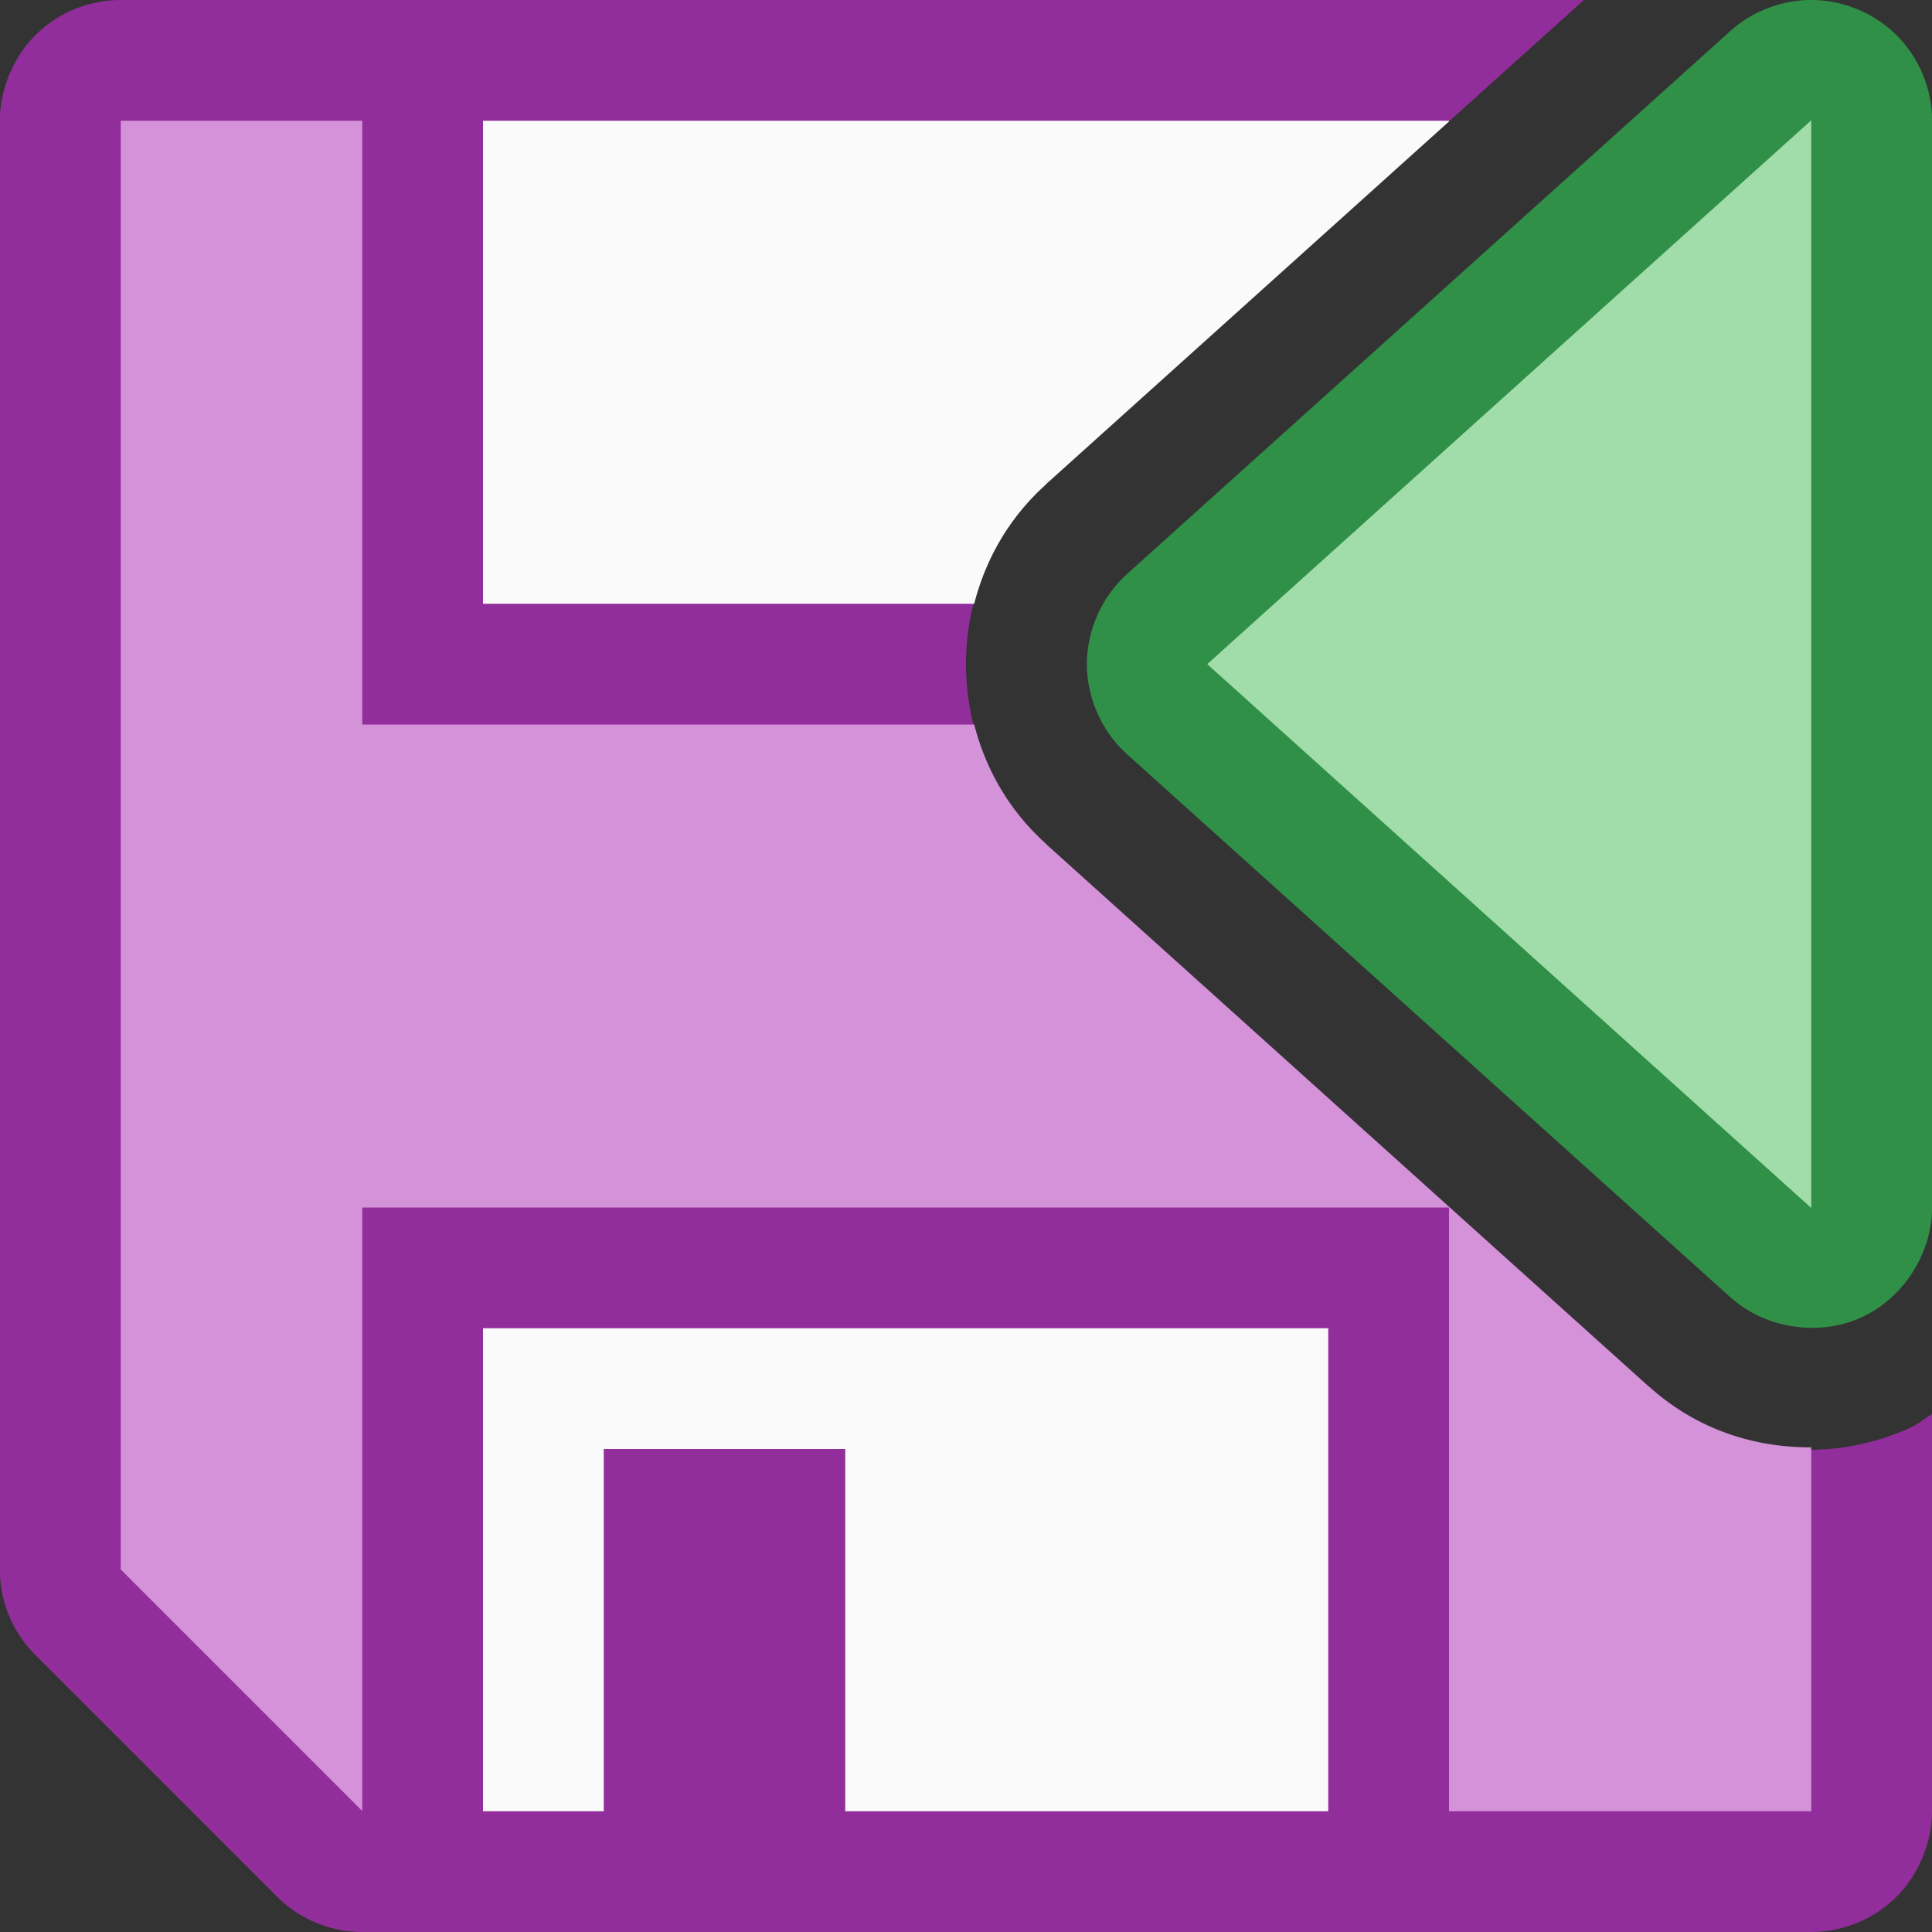 <svg viewBox="0 0 16 16" xmlns="http://www.w3.org/2000/svg"><rect x="0" y="0" width="16" height="16" fill="#333333" stroke="none"/>/&amp;amp;amp;amp;amp;gt;<path d="m1 0c-.137 0-.268.029-.387.078a1 1 0 0 0 -.002 0c-.003.001-.005.003-.008.004-.116.05-.22.121-.309.209-.001.001-.003.003-.004.004-.086.086-.153.188-.203.301a1 1 0 0 0 -.012.027c-.047.116-.076.243-.076.377v11.998a1 1 0 0 0 .293.707l2.002 2.002a1 1 0 0 0 .707.293h11.998c.137 0 .268-.029.387-.078a1 1 0 0 0 .01-.004c.116-.05.22-.121.309-.209a1 1 0 0 0 .004-.004c.086-.086.153-.188.203-.301a1 1 0 0 0 .012-.027c.047-.116.076-.243.076-.377v-3.289c-.064.037-.118.086-.188.117-.735.327-1.552.198-2.15-.34a1.001 1.001 0 0 1 -.002 0l-5-4.5a1.001 1.001 0 0 1 0-.002c-.427-.385-.66-.914-.66-1.486s.233-1.101.66-1.486a1.001 1.001 0 0 1 0-.002l4.457-4.012z" fill="#922e9b"/><g transform="matrix(-1 0 0 1 16 0)"><path d="m1.033 0c-.267-.009-.536.095-.729.281s-.305.451-.305.719v9c.001.384.243.758.594.914.351.156.79.087 1.076-.17l5-4.5c.207-.187.33-.465.33-.744s-.123-.557-.33-.744l-5-4.5c-.174-.156-.403-.248-.637-.256z" fill="#309048"/><path d="m1 .998v.002 9h.002v.002l4.998-4.5v-.002-.002l-4.998-4.5a.999.999 0 0 1 -.002 0zm.002 9.004c0 0-.002-.002-.002-.002.004.007.017.01 0 .002h.002z" fill="#a1ddaa"/></g><path d="m1 1v11.998l2 2v-4.998h9v5h3v-3.014c-.483.003-.955-.155-1.338-.498a1.001 1.001 0 0 1 -.002 0l-5-4.5a1.001 1.001 0 0 1 0-.002c-.299-.269-.496-.611-.592-.986h-5.068v-5z" fill="#d492d8"/><path d="m4 1v4h4.068c.096-.375.293-.717.592-.986a1.001 1.001 0 0 1 0-.002l3.34-3.006v-.006zm0 10v4h1v-3h2v3h4v-4z" fill="#fafafa"/></svg>